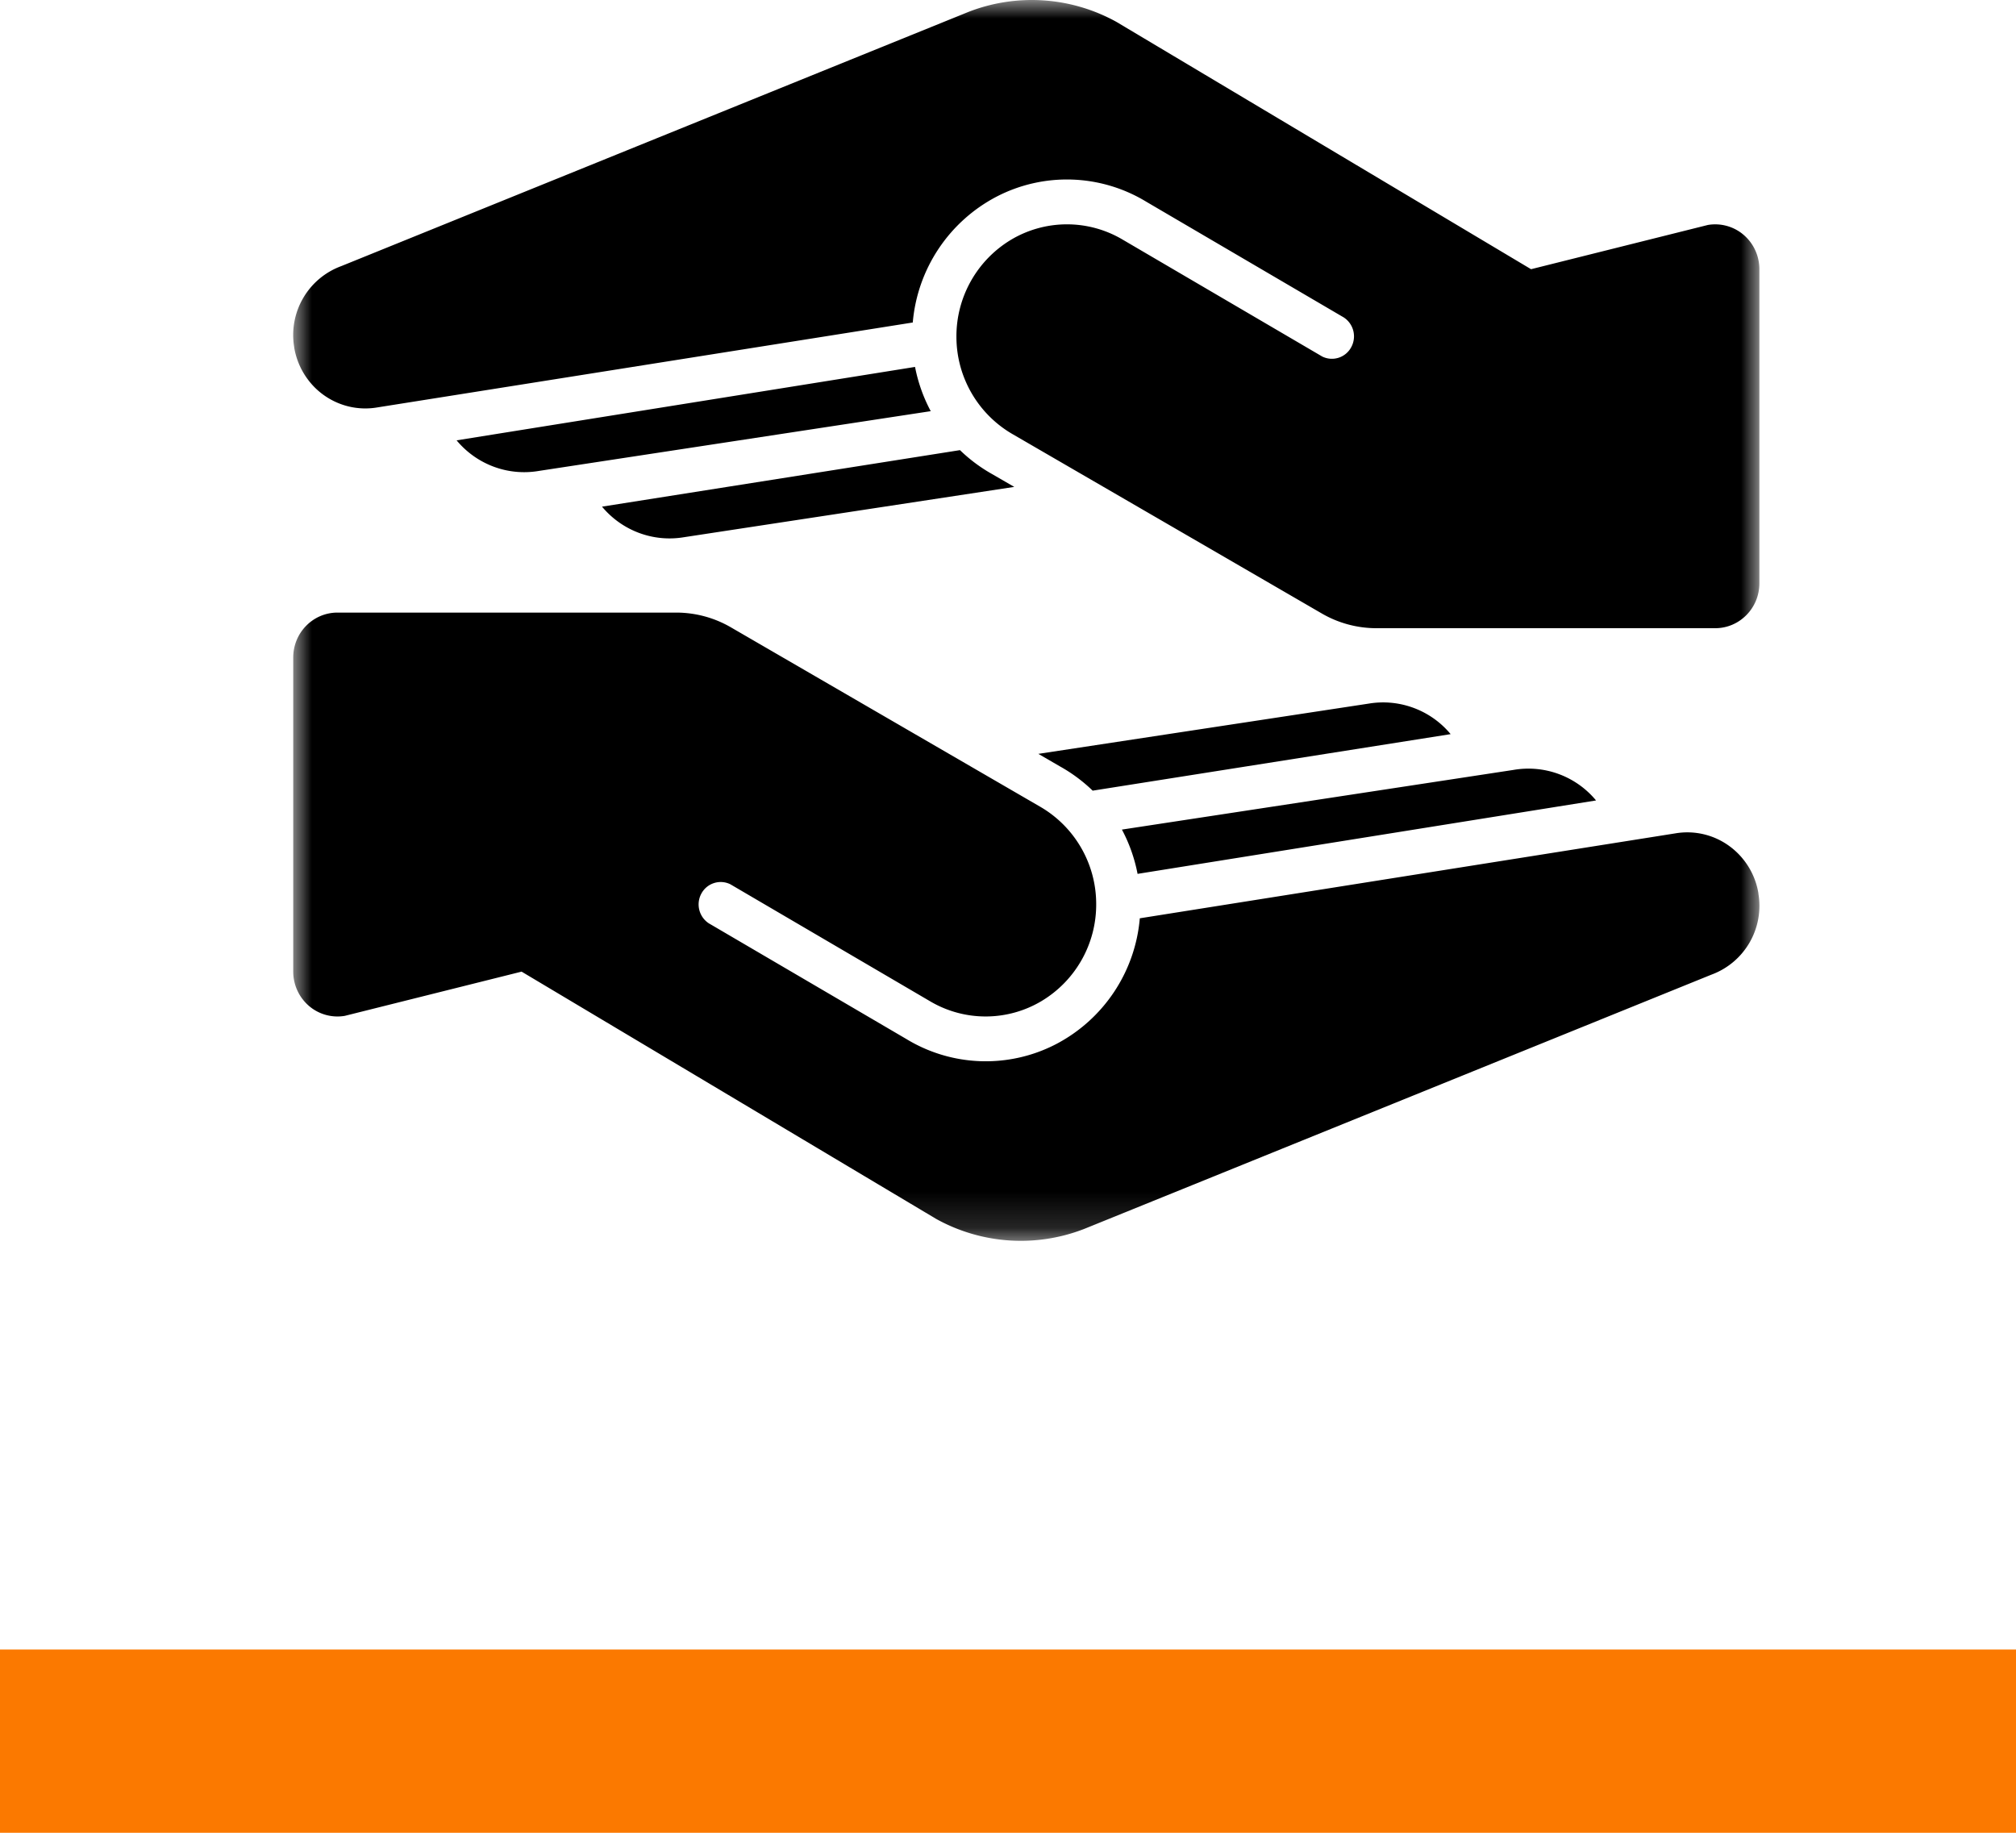 <svg xmlns="http://www.w3.org/2000/svg" xmlns:xlink="http://www.w3.org/1999/xlink" width="55" height="50" viewBox="0 0 55 50">
    <defs>
        <path id="a" d="M0 0h39.999v33.85H0z"/>
    </defs>
    <g fill="none" fill-rule="evenodd">
        <g transform="translate(8)">
            <mask id="b" fill="#fff">
                <use xlink:href="#a"/>
            </mask>
            <path fill="#000" d="M18.19 12.28l-9.766 1.542c.55.659 1.4.975 2.24.833l9.007-1.372-.6-.347a4.248 4.248 0 0 1-.881-.656zm-11.494.568l10.696-1.631a4.301 4.301 0 0 1-.428-1.207L4.457 12.013c.549.66 1.4.977 2.24.835h-.001zM.025 9.473c.086.523.373.99.798 1.298.426.308.954.432 1.469.344l14.61-2.317a4.288 4.288 0 0 1 2.288-3.434 4.167 4.167 0 0 1 4.082.139l5.356 3.138.014.008.012.007a.616.616 0 0 1 .21.815.597.597 0 0 1-.79.256l-5.47-3.204a2.977 2.977 0 0 0-3.015.014 3.073 3.073 0 0 0-1.496 2.657 3.07 3.07 0 0 0 1.52 2.643l8.444 4.897c.455.265.97.404 1.496.404h9.24c.666 0 1.206-.548 1.206-1.224v-8.57c0-.36-.156-.701-.426-.934a1.196 1.196 0 0 0-.978-.273L33.77 7.344 22.46.598a4.764 4.764 0 0 0-4.037-.274L1.31 7.26A2.001 2.001 0 0 0 .027 9.473H.025zM21.81 21.57l9.766-1.542a2.394 2.394 0 0 0-2.241-.832l-9.007 1.37.6.348c.32.179.617.4.882.656zm11.494-.568l-10.696 1.63c.202.379.346.786.427 1.208l12.508-2.003a2.395 2.395 0 0 0-2.241-.835h.002zm6.67 3.375a1.995 1.995 0 0 0-.798-1.298 1.944 1.944 0 0 0-1.47-.344l-14.61 2.317a4.285 4.285 0 0 1-2.287 3.434 4.166 4.166 0 0 1-4.081-.14l-5.356-3.137-.014-.008-.013-.007a.618.618 0 0 1-.211-.815.598.598 0 0 1 .79-.256l5.47 3.204a2.977 2.977 0 0 0 3.016-.014 3.068 3.068 0 0 0 1.496-2.657 3.068 3.068 0 0 0-1.52-2.643l-8.443-4.897a2.972 2.972 0 0 0-1.496-.404H1.206C.54 16.713 0 17.26 0 17.938v8.569c0 .359.156.7.427.934.27.232.628.332.978.273l4.825-1.207 11.31 6.746a4.763 4.763 0 0 0 4.037.274l17.112-6.937a2 2 0 0 0 1.283-2.212h.002z" mask="url(#b)"/>
        </g>
        <path fill="#FB7900" d="M0 45h55v5H0z"/>
    </g>
</svg>

